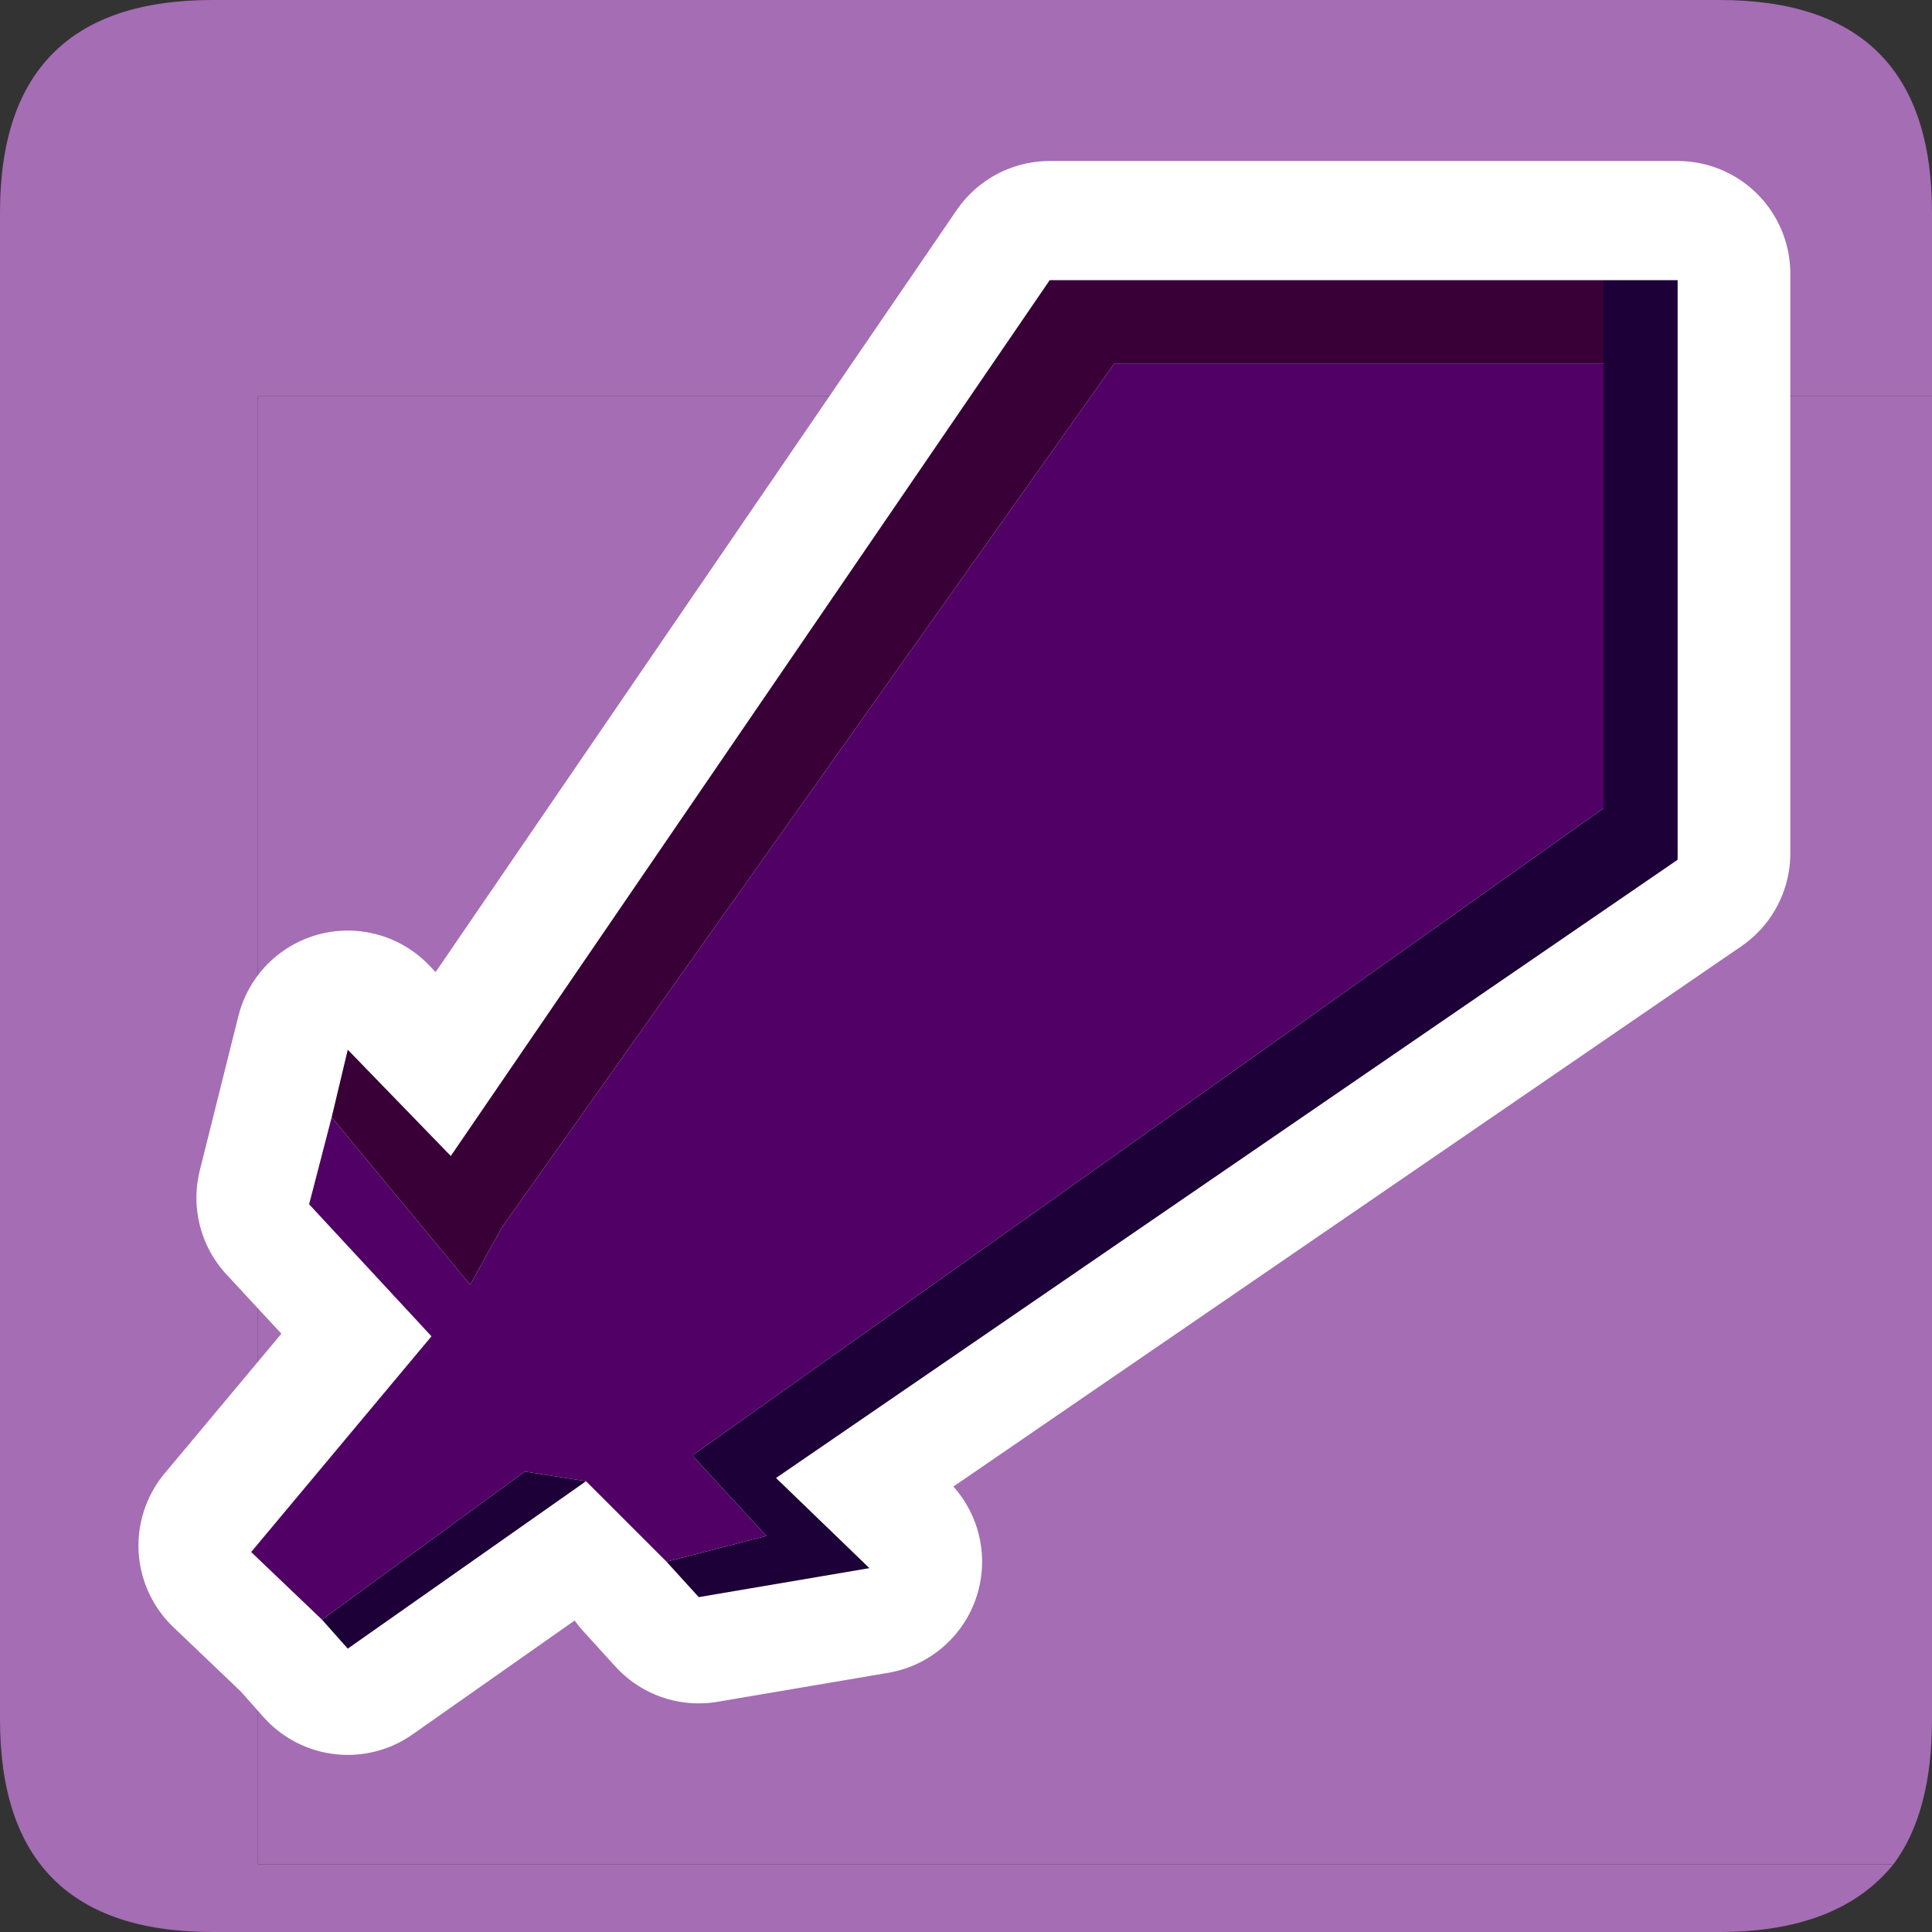 <?xml version="1.0" encoding="UTF-8" standalone="no"?>
<svg xmlns:ffdec="https://www.free-decompiler.com/flash" xmlns:xlink="http://www.w3.org/1999/xlink" ffdec:objectType="frame" height="30.0px" width="30.0px" xmlns="http://www.w3.org/2000/svg">
  <rect width="100%" height="100%" fill="#333333" stroke="none"/>
  <g transform="matrix(1.0, 0.0, 0.0, 1.0, 0.0, 0.0)">
    <use ffdec:characterId="1" height="30.0" transform="matrix(1.0, 0.0, 0.0, 1.0, 0.0, 0.0)" width="30.0" xlink:href="#shape0"/>
  </g>
  <defs>
    <g id="shape0" transform="matrix(1.0, 0.0, 0.0, 1.0, 0.0, 0.0)">
      <path d="M0.0 0.0 L30.0 0.0 30.0 30.0 0.0 30.0 0.0 0.0" fill="#33cc66" fill-opacity="0.0" fill-rule="evenodd" stroke="none"/>
      <path d="M26.7 0.0 Q30.0 0.0 30.0 3.3 L30.0 6.15 4.0 6.15 4.0 28.95 29.4 28.95 Q28.55 30.0 26.7 30.0 L3.3 30.0 Q0.0 30.0 0.0 26.7 L0.0 3.3 Q0.0 0.0 3.3 0.0 L26.7 0.0" fill="#a56db4" fill-rule="evenodd" stroke="none"/>
      <path d="M30.0 6.15 L30.0 26.7 Q30.0 28.15 29.4 28.95 L4.0 28.95 4.0 6.15 30.0 6.15" fill="#a56db4" fill-rule="evenodd" stroke="none"/>
      <path d="M5.0 25.05 L8.15 22.75 9.1 22.9 5.4 25.5 5.0 25.05 3.9 24.0 6.7 20.65 4.8 18.6 5.4 16.2 7.0 17.85 16.3 4.25 24.9 4.25 26.05 4.25 26.05 13.25 12.05 22.85 13.5 24.25 10.85 24.7 10.35 24.15 11.9 23.75 10.75 22.5 24.9 12.45 24.9 4.25" fill="none" stroke="#ffffff" stroke-linecap="round" stroke-linejoin="round" stroke-width="3.5"/>
      <path d="M24.9 5.65 L24.9 4.35 26.05 4.35 26.05 13.35 12.05 22.95 13.5 24.35 10.85 24.8 10.35 24.25 11.9 23.85 10.75 22.6 24.9 12.55 24.9 5.65 M5.0 25.15 L8.15 22.85 9.1 23.0 5.4 25.6 5.0 25.15" fill="#1c0037" fill-rule="evenodd" stroke="none"/>
      <path d="M24.9 4.35 L24.9 5.65 17.3 5.65 7.8 19.05 7.3 19.95 5.15 17.35 5.4 16.3 7.0 17.95 16.3 4.35 24.9 4.35" fill="#380037" fill-rule="evenodd" stroke="none"/>
      <path d="M24.9 5.65 L24.9 12.55 10.75 22.6 11.9 23.85 10.35 24.25 9.1 23.0 8.15 22.85 5.0 25.15 3.9 24.1 6.7 20.75 4.8 18.7 5.15 17.35 7.3 19.95 7.8 19.05 17.3 5.65 24.9 5.65" fill="#510066" fill-rule="evenodd" stroke="none"/>
    </g>
  </defs>
</svg>
